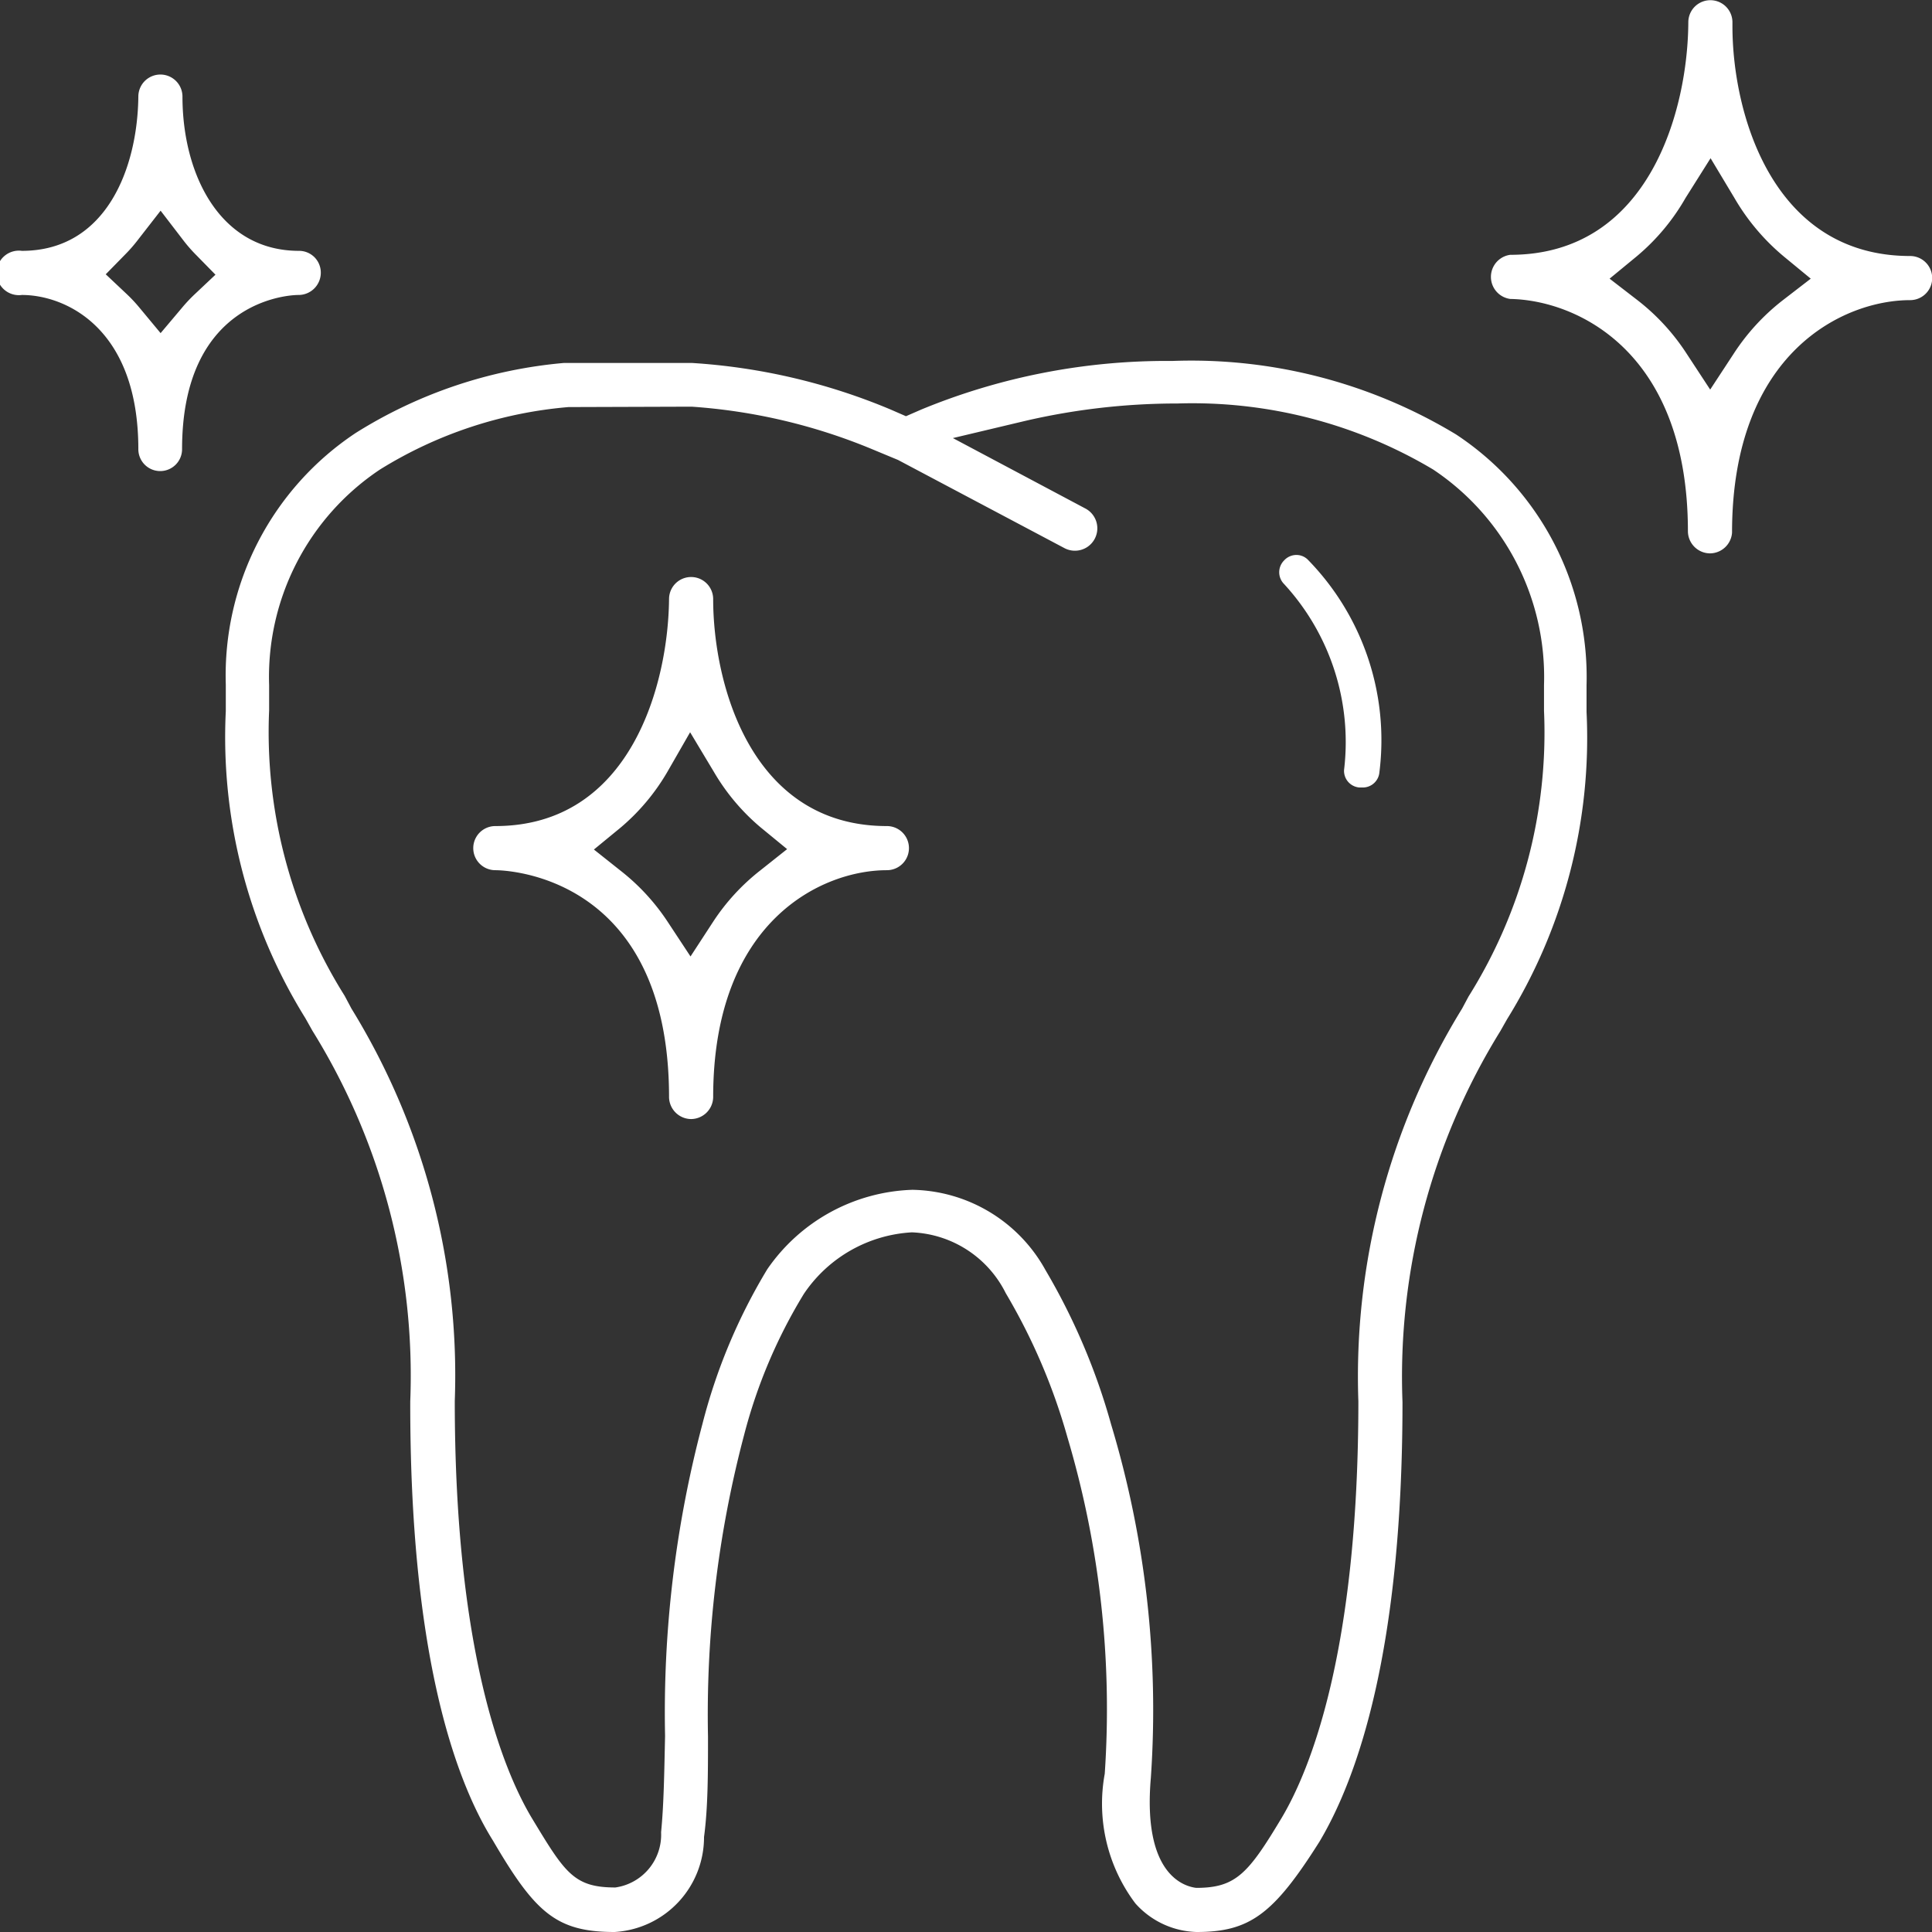 <svg id="Layer_1" data-name="Layer 1" xmlns="http://www.w3.org/2000/svg" width="48.6" height="48.6" viewBox="0 0 48.6 48.6"><rect x="0" y="0" width="48.6" height="48.6" fill="#333333" stroke="none"/><defs><style>.cls-1{fill:#fff;}</style></defs><title>whitening-hover</title><path class="cls-1" d="M80.8,60.3a2.14,2.14,0,0,1-1.54-.72,4.17,4.17,0,0,1-.77-3.26,24,24,0,0,0-.94-8.47A15.15,15.15,0,0,0,76,44.23a2.76,2.76,0,0,0-2.36-1.53,3.51,3.51,0,0,0-2.72,1.55,13.08,13.08,0,0,0-1.5,3.54,27.49,27.49,0,0,0-.91,7.6c0,0.92,0,1.78-.1,2.52a2.39,2.39,0,0,1-2.25,2.39c-1.47,0-2-.49-3.06-2.3-1-1.6-2.09-4.83-2.08-11.05a16.45,16.45,0,0,0-2.46-9.32l-0.18-.32a13.4,13.4,0,0,1-2-7.72V28.92a7.32,7.32,0,0,1,3.27-6.33,11.78,11.78,0,0,1,5.24-1.76l3.21,0a15.38,15.38,0,0,1,5,1.17l0.39,0.17L73.88,22a16.18,16.18,0,0,1,6.31-1.22,12.87,12.87,0,0,1,7.14,1.85,7.31,7.31,0,0,1,3.28,6.31s0,0.52,0,.67a13.43,13.43,0,0,1-2,7.73l-0.17.3a16.52,16.52,0,0,0-2.46,9.33c0,6.24-1.13,9.45-2.09,11.06C82.74,59.85,82.14,60.3,80.8,60.3ZM65,21.94a10.68,10.68,0,0,0-4.74,1.57,6.27,6.27,0,0,0-2.79,5.43v0.63a12.47,12.47,0,0,0,1.9,7.18l0.17,0.32a17.6,17.6,0,0,1,2.6,9.87c0,6.29,1.21,9.27,1.93,10.48,0.84,1.39,1.06,1.76,2.11,1.76a1.34,1.34,0,0,0,1.15-1.39c0.07-.71.08-1.54,0.1-2.42a28.34,28.34,0,0,1,.94-7.85A14.39,14.39,0,0,1,70,43.63a4.61,4.61,0,0,1,3.65-2A3.9,3.9,0,0,1,77,43.65a16.17,16.17,0,0,1,1.65,3.88,24.88,24.88,0,0,1,1,8.89c-0.21,2.42.82,2.73,1.14,2.77h0c1,0,1.31-.36,2.15-1.76,0.72-1.21,1.93-4.19,1.93-10.48a17.66,17.66,0,0,1,2.61-9.88l0.16-.3a12.49,12.49,0,0,0,1.9-7.19V28.93a6.27,6.27,0,0,0-2.79-5.42,11.83,11.83,0,0,0-6.43-1.66,16.9,16.9,0,0,0-3.84.44l-1.81.43L78,24.49a0.56,0.56,0,0,1-.52,1l-4.19-2.22L72.64,23a14.38,14.38,0,0,0-4.54-1.07h0Z" transform="translate(-50.7 -11.7)"/><path class="cls-1" d="M93.71,25.62a0.56,0.56,0,0,1-.55-0.55c0-4.55-2.81-5.82-4.47-5.85a0.56,0.56,0,0,1,0-1.11c3.52,0,4.47-3.68,4.48-5.85a0.55,0.55,0,0,1,1.11,0v0.1c0,2.19,1,5.78,4.47,5.78a0.55,0.55,0,1,1,0,1.11c-1.67,0-4.48,1.31-4.48,5.85A0.56,0.56,0,0,1,93.71,25.62Zm-0.61-8.94a5.41,5.41,0,0,1-1.23,1.47l-0.68.56,0.7,0.54a5.45,5.45,0,0,1,1.24,1.35l0.59,0.9,0.59-.9a5.48,5.48,0,0,1,1.24-1.35l0.7-.54-0.68-.56a5.52,5.52,0,0,1-1.24-1.47l-0.6-1Z" transform="translate(-50.7 -11.7)"/><path class="cls-1" d="M68.08,39.85a0.56,0.56,0,0,1-.55-0.55c0-5.65-4.19-5.71-4.37-5.71a0.55,0.55,0,0,1,0-1.11c3.42,0,4.35-3.59,4.37-5.71a0.55,0.55,0,0,1,1.11,0c0,2.12.94,5.71,4.37,5.71a0.55,0.55,0,1,1,0,1.11c-1.63,0-4.37,1.27-4.37,5.71A0.56,0.56,0,0,1,68.08,39.85Zm-0.6-8.72a5.36,5.36,0,0,1-1.17,1.39l-0.67.55,0.68,0.54a5.4,5.4,0,0,1,1.17,1.27l0.58,0.88,0.58-.89a5.38,5.38,0,0,1,1.17-1.27l0.68-.54-0.67-.55a5.35,5.35,0,0,1-1.17-1.39l-0.6-1Z" transform="translate(-50.7 -11.7)"/><path class="cls-1" d="M54.74,23.55A0.55,0.55,0,0,1,54.18,23c0-3.06-1.84-3.88-2.93-3.88a0.56,0.56,0,1,1,0-1.11c2.13,0,2.91-2.09,2.93-3.88a0.55,0.55,0,0,1,1.11,0c0,1.94.93,3.88,2.93,3.88a0.55,0.55,0,0,1,.39.16,0.55,0.55,0,0,1,.16.39,0.56,0.56,0,0,1-.56.56c-0.32,0-2.93.19-2.93,3.88A0.55,0.55,0,0,1,54.74,23.55Zm-0.56-5.83a3.77,3.77,0,0,1-.32.37l-0.5.51,0.52,0.49a3.71,3.71,0,0,1,.32.34l0.54,0.65,0.54-.64a3.92,3.92,0,0,1,.32-0.34l0.52-.49-0.5-.51a3.79,3.79,0,0,1-.32-0.37L54.74,17Z" transform="translate(-50.7 -11.7)"/><path class="cls-1" d="M84.9,31.51a0.42,0.42,0,0,1-.39-0.44A5.87,5.87,0,0,0,83,26.39a0.42,0.42,0,0,1,0-.59,0.42,0.42,0,0,1,.31-0.14,0.41,0.41,0,0,1,.28.11,6.49,6.49,0,0,1,1.81,5.35,0.42,0.42,0,0,1-.41.39h0Z" transform="translate(-50.7 -11.7)"/></svg>